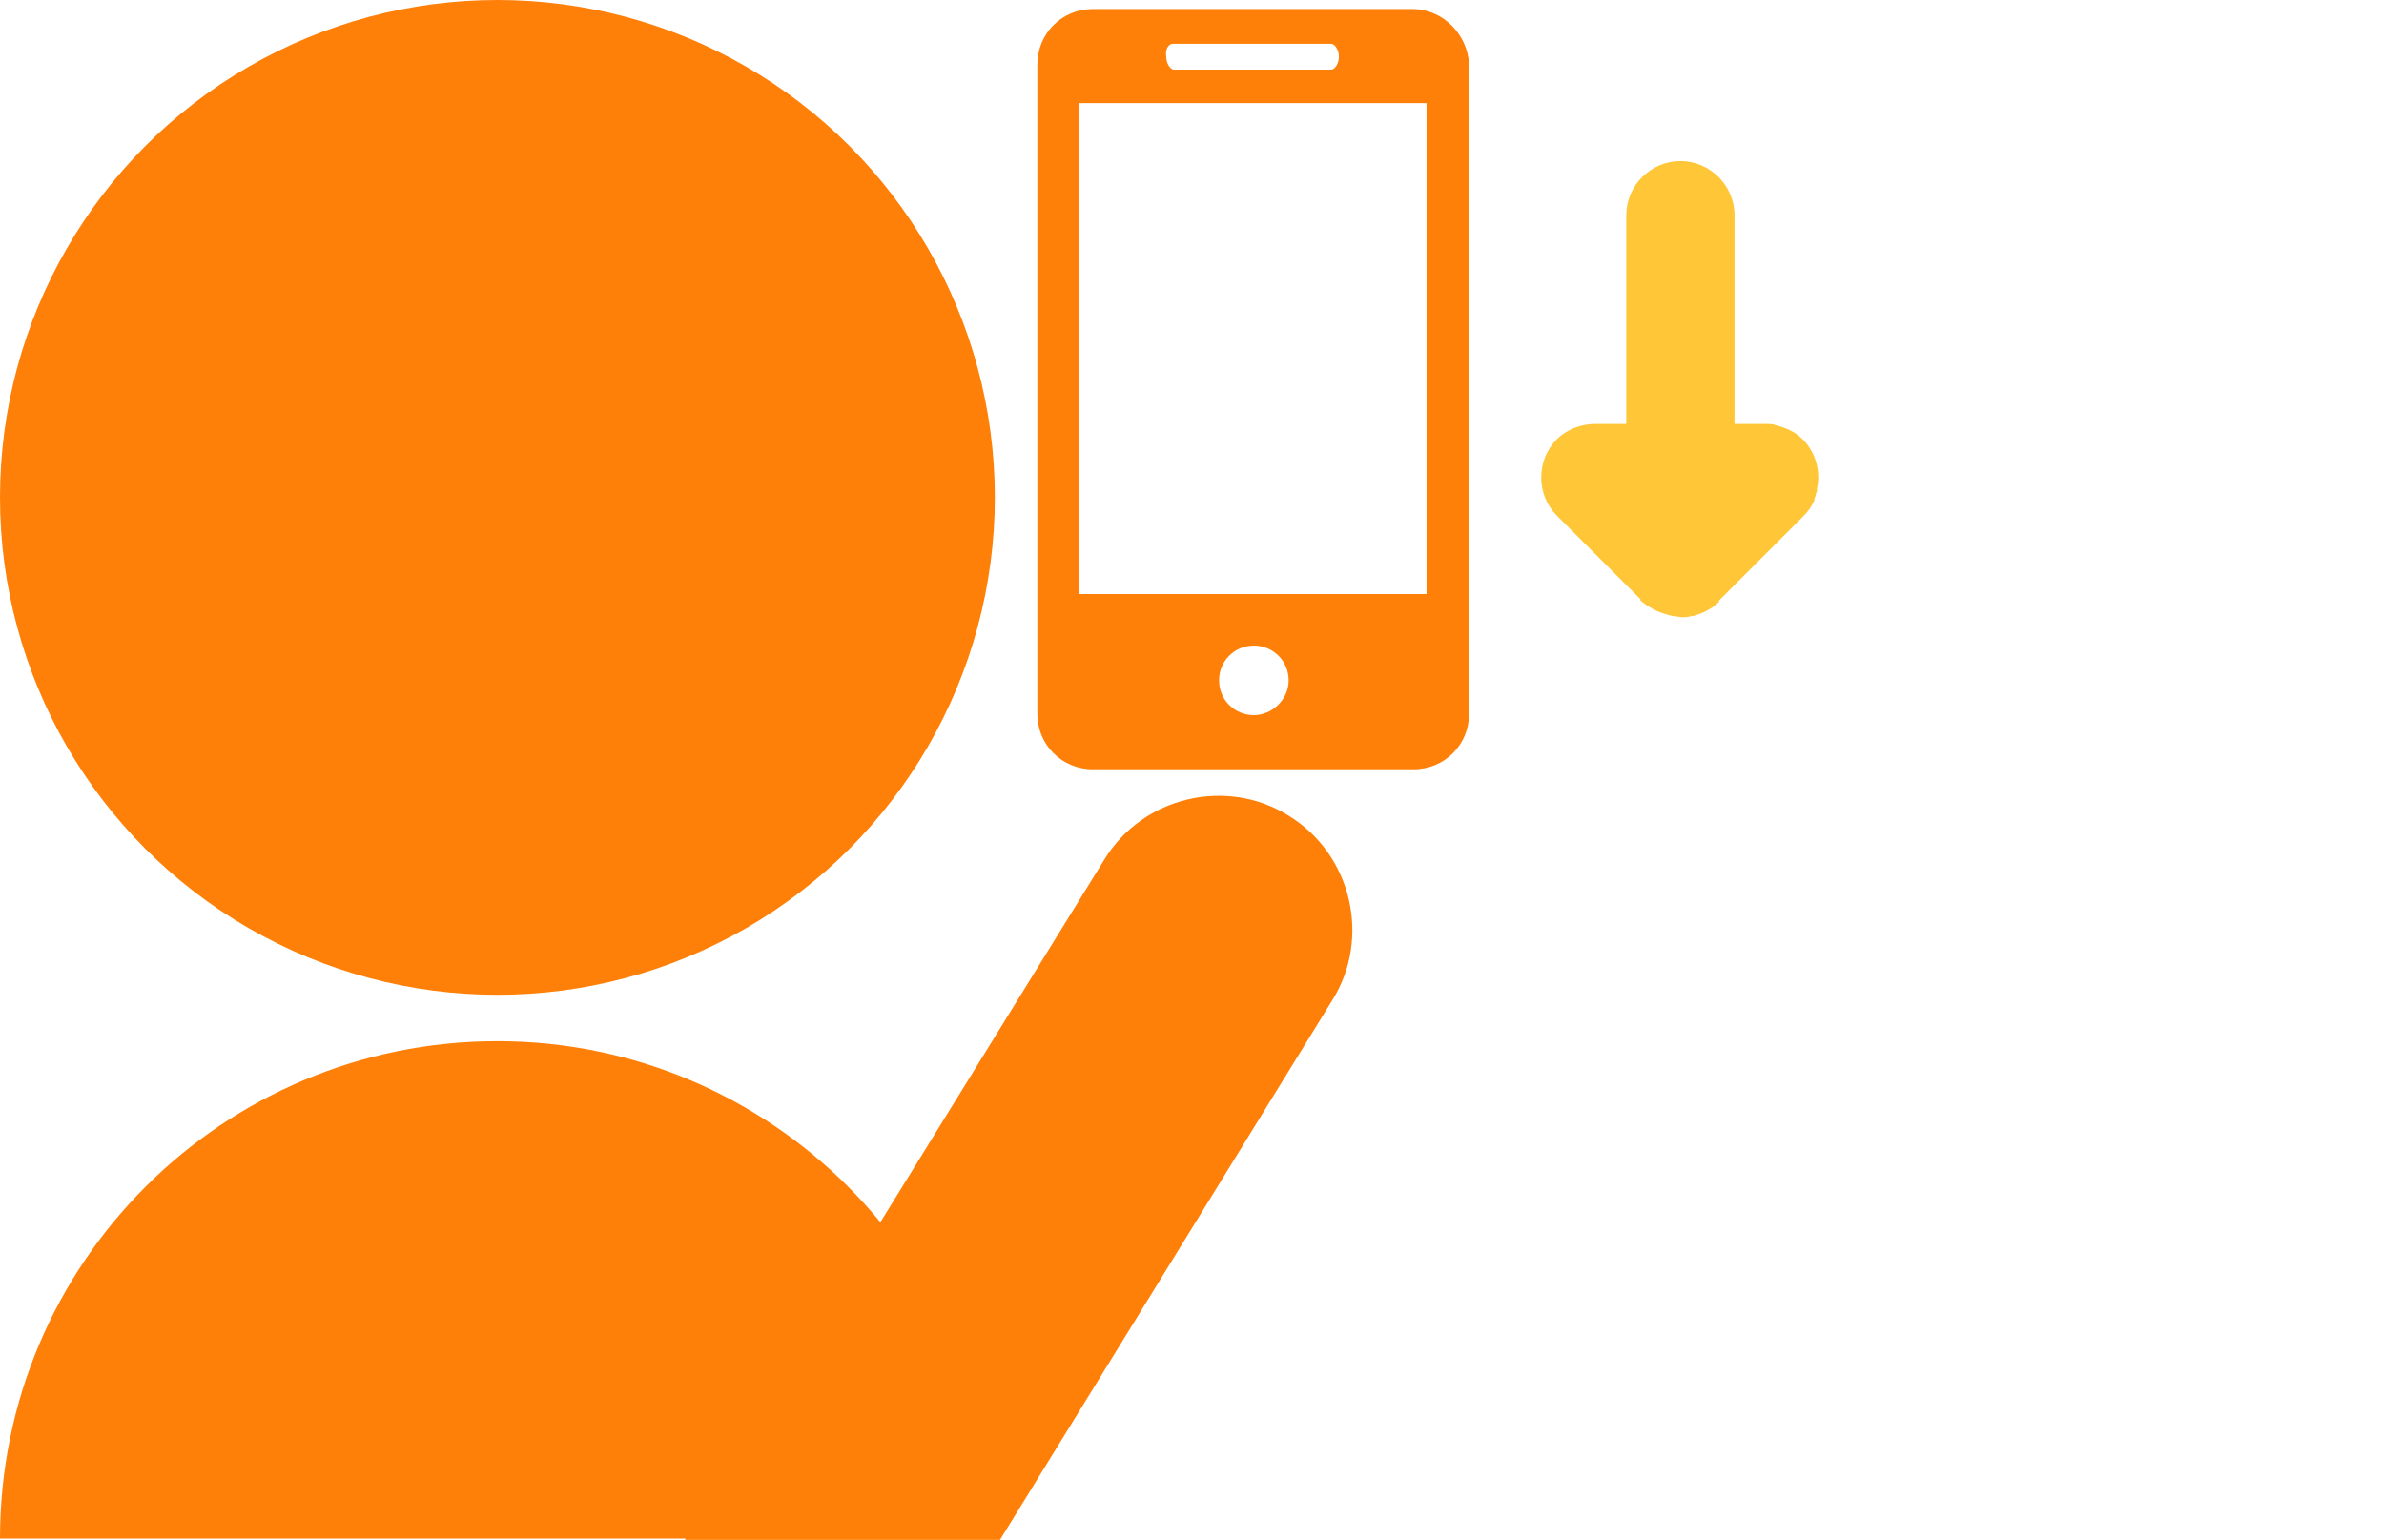 <?xml version="1.0" encoding="utf-8"?>
<!-- Generator: Adobe Illustrator 19.2.0, SVG Export Plug-In . SVG Version: 6.00 Build 0)  -->
<svg version="1.1" id="Lager_1" xmlns="http://www.w3.org/2000/svg" xmlns:xlink="http://www.w3.org/1999/xlink" x="0px" y="0px"
	 viewBox="0 0 185 119.5" style="enable-background:new 0 0 185 119.5;" xml:space="preserve">
<style type="text/css">
	.st0{fill:#FF8008;}
	.st1{fill:#FFC737;}
</style>
<circle class="st0" cx="38.6" cy="38.6" r="38.6"/>
<path class="st0" d="M38.6,80.8C17.3,80.8,0,98,0,119.4h77.1C77.1,98,59.8,80.8,38.6,80.8z"/>
<g>
	<path class="st0" d="M109.6,0.7H84.8c-2.4,0-4.3,1.9-4.3,4.3v50.4c0,2.4,1.9,4.3,4.3,4.3h24.9c2.4,0,4.3-1.9,4.3-4.3V5
		C113.9,2.7,112,0.7,109.6,0.7z M91,3.4h12.3c0.3,0,0.6,0.5,0.6,1s-0.3,1-0.6,1H91.1c-0.3,0-0.6-0.5-0.6-1C90.4,3.8,90.7,3.4,91,3.4
		z M97.3,55.5c-1.5,0-2.7-1.2-2.7-2.7s1.2-2.7,2.7-2.7s2.7,1.2,2.7,2.7S98.7,55.5,97.3,55.5z M110.7,46.1h-27V8h27V46.1z"/>
</g>
<path class="st0" d="M77.6,119.5l25.8-41.9c3-4.8,1.5-11.3-3.4-14.3c-4.8-3-11.3-1.5-14.3,3.4L53.4,119c-0.1,0.2-0.2,0.4-0.3,0.6
	L77.6,119.5L77.6,119.5z"/>
<path class="st1" d="M129.4,47.7C129.3,47.7,129.3,47.7,129.4,47.7c-0.8-0.2-1.5-0.6-2.1-1.1c0,0,0,0,0-0.1l-6.5-6.5
	c-1.6-1.6-1.6-4.3,0-5.9l0,0c0.8-0.8,1.9-1.2,3-1.2l0,0h2.4V16.7c0-2.3,1.9-4.2,4.2-4.2l0,0c2.3,0,4.2,1.9,4.2,4.2v16.2h2.4l0,0
	c0.3,0,0.6,0,0.8,0.1l0,0c0.8,0.2,1.5,0.5,2.1,1.1c1,1,1.4,2.5,1.1,3.8c0,0.1,0,0.1,0,0.2c-0.1,0.2-0.1,0.4-0.2,0.6c0,0,0,0,0,0.1
	c-0.2,0.5-0.5,0.9-0.9,1.3l-6.5,6.5c0,0,0,0,0,0.1c-0.6,0.6-1.3,0.9-2,1.1h-0.1c-0.3,0.1-0.6,0.1-0.8,0.1l0,0l0,0l0,0
	C129.9,47.8,129.6,47.8,129.4,47.7z"/>
</svg>
